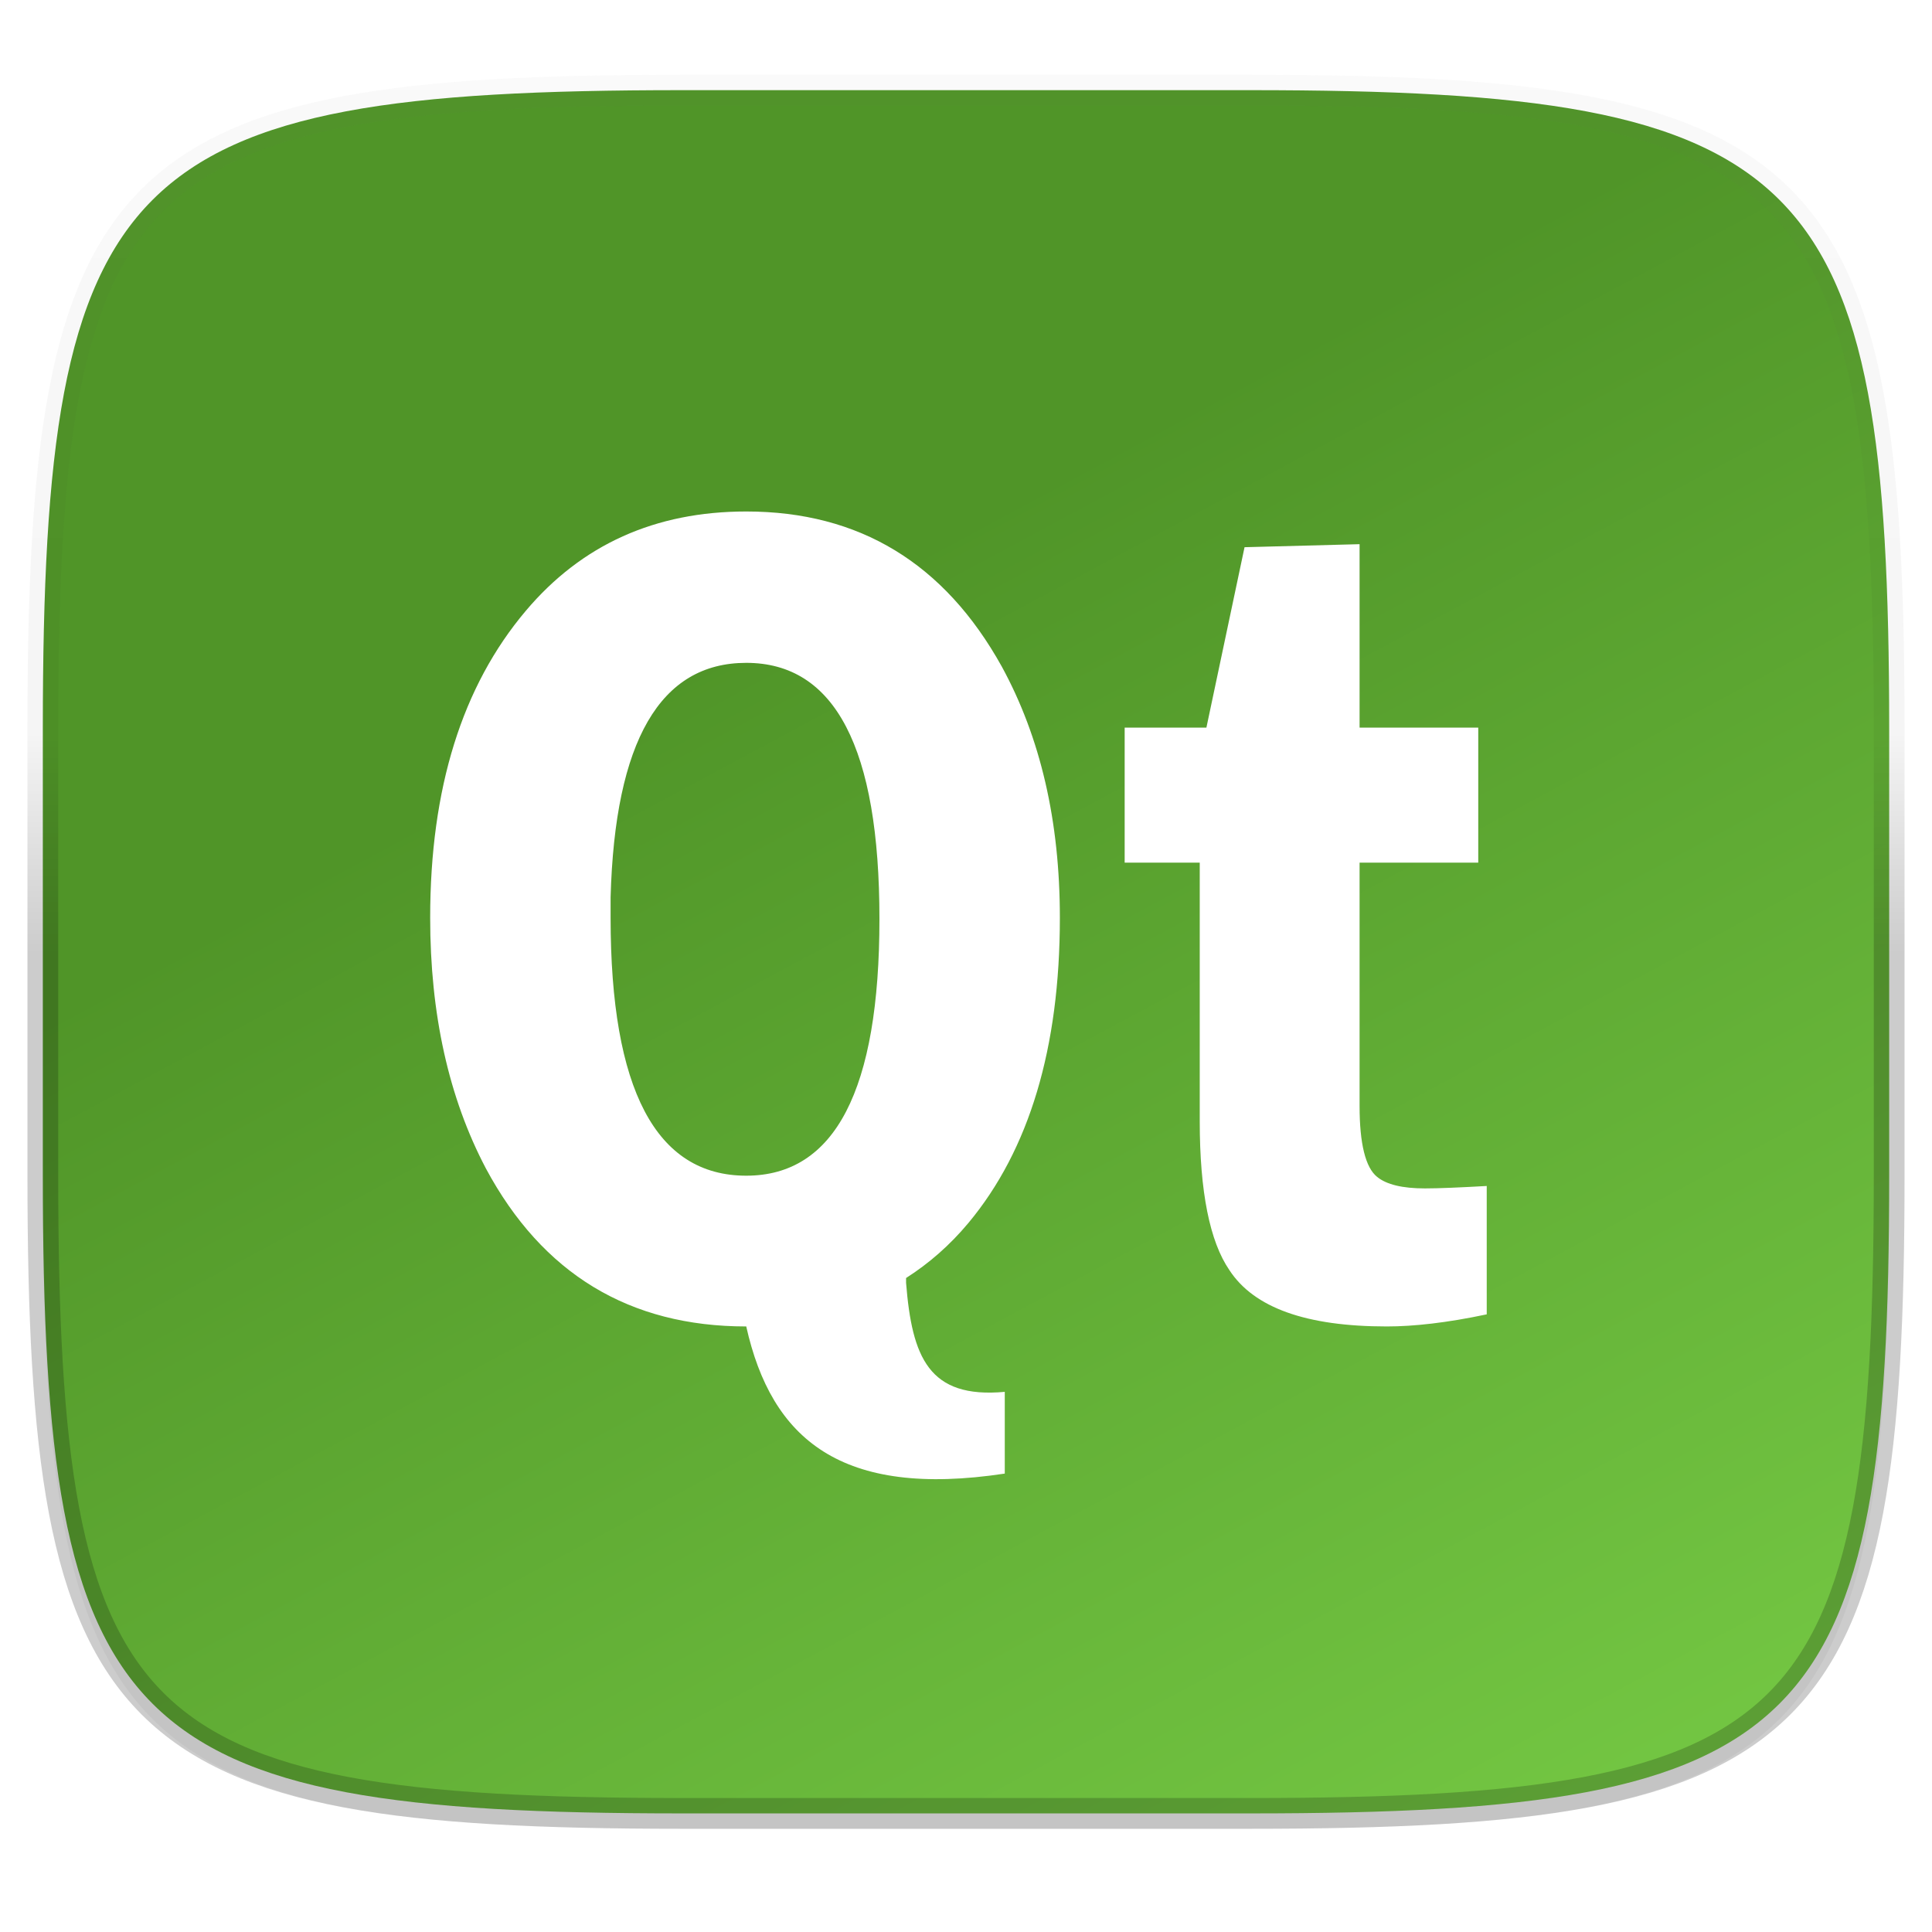 <?xml version="1.0" standalone="no"?><!-- Generator: Gravit.io --><svg xmlns="http://www.w3.org/2000/svg" xmlns:xlink="http://www.w3.org/1999/xlink" style="isolation:isolate" viewBox="0 0 256 256" width="256" height="256"><defs><clipPath id="_clipPath_1GlWFZZ0nFCpAdrANBJLs95fplUY5KiG"><rect width="256" height="256"/></clipPath></defs><g clip-path="url(#_clipPath_1GlWFZZ0nFCpAdrANBJLs95fplUY5KiG)"><g id="Group"><g id="Group" style="opacity:0.2;" filter="url(#V77IK0S2enLSZQ7rwoYFPuotqWItmJHL)"><g opacity="0.2"><path d=" M 165.685 13.986 C 239.74 13.986 250.324 24.543 250.324 98.53 L 250.324 157.78 C 250.324 231.767 239.74 242.324 165.685 242.324 L 90.315 242.324 C 16.26 242.324 5.676 231.767 5.676 157.78 L 5.676 98.53 C 5.676 24.543 16.26 13.986 90.315 13.986 L 165.685 13.986 L 165.685 13.986 Z " fill="rgb(0,0,0)"/></g></g><defs><filter id="V77IK0S2enLSZQ7rwoYFPuotqWItmJHL" x="-200%" y="-200%" width="400%" height="400%"><feGaussianBlur xmlns="http://www.w3.org/2000/svg" stdDeviation="2.32"/></filter></defs><g id="Group" style="opacity:0.1;" filter="url(#UF2zzN1HEa5u27fvcQBoA7XSYefcnR8R)"><g opacity="0.1"><path d=" M 165.685 11.947 C 239.74 11.947 250.324 22.504 250.324 96.491 L 250.324 155.742 C 250.324 229.728 239.74 240.285 165.685 240.285 L 90.315 240.285 C 16.26 240.285 5.676 229.728 5.676 155.742 L 5.676 96.491 C 5.676 22.504 16.26 11.947 90.315 11.947 L 165.685 11.947 L 165.685 11.947 Z " fill="rgb(0,0,0)"/></g></g><defs><filter id="UF2zzN1HEa5u27fvcQBoA7XSYefcnR8R" x="-200%" y="-200%" width="400%" height="400%"><feGaussianBlur xmlns="http://www.w3.org/2000/svg" stdDeviation="1.16"/></filter></defs><linearGradient id="_lgradient_21" x1="0%" y1="50%" x2="50%" y2="136.603%"><stop offset="3.606%" stop-opacity="1" style="stop-color:rgb(80,149,40)"/><stop offset="96.394%" stop-opacity="1" style="stop-color:rgb(120,205,70)"/></linearGradient><path d=" M 165.685 11.947 C 239.74 11.947 250.324 22.504 250.324 96.491 L 250.324 155.742 C 250.324 229.728 239.74 240.285 165.685 240.285 L 90.315 240.285 C 16.26 240.285 5.676 229.728 5.676 155.742 L 5.676 96.491 C 5.676 22.504 16.26 11.947 90.315 11.947 L 165.685 11.947 L 165.685 11.947 Z " fill="url(#_lgradient_21)"/><g id="Blur Shadow"><g id="g967" style="opacity:0.3;" filter="url(#gH8lZ6XZKdNVdJQNAVZe64CbY3jXfmSv)"><g id="Group" style="opacity:0.3;"><g opacity="0.3"><path d=" M 98.88 67.774 C 86.823 67.774 77.081 72.16 69.676 80.931 C 61.227 90.927 57 104.473 57 121.607 C 57 134.357 59.445 145.439 64.381 154.822 C 71.881 168.795 83.405 175.762 98.88 175.762 C 102.223 190.694 111.446 198.548 133.138 195.258 L 133.138 184.427 C 123.04 185.358 120.847 179.808 120.06 169.986 L 120.06 169.344 C 123.098 167.406 125.855 165.001 128.324 162.043 C 136.393 152.354 140.438 138.844 140.438 121.607 C 140.438 108.756 137.863 97.696 132.736 88.312 C 125.142 74.645 113.879 67.774 98.88 67.774 Z  M 180.152 72.106 L 164.908 72.507 L 159.854 96.415 L 149.023 96.415 L 149.023 114.307 L 158.971 114.307 L 158.971 148.564 C 158.971 157.948 160.31 164.527 162.903 168.301 C 166.168 173.298 173.103 175.762 183.762 175.762 C 187.315 175.762 191.718 175.28 197 174.158 L 197 157.149 C 193.351 157.353 190.641 157.47 188.817 157.47 C 185.84 157.47 183.727 156.965 182.479 155.946 C 180.942 154.722 180.152 151.556 180.152 146.559 L 180.152 114.307 L 195.877 114.307 L 195.877 96.415 L 180.152 96.415 L 180.152 72.106 Z  M 98.88 87.831 C 110.651 87.831 116.53 99.126 116.53 121.768 C 116.53 144.41 110.651 155.785 98.88 155.785 C 86.918 155.785 80.908 144.352 80.908 121.607 C 80.908 120.69 80.908 119.798 80.908 118.88 C 81.478 98.175 87.488 87.831 98.88 87.831 Z " fill="rgb(0,0,0)"/></g></g></g><defs><filter id="gH8lZ6XZKdNVdJQNAVZe64CbY3jXfmSv" x="-200%" y="-200%" width="400%" height="400%"><feGaussianBlur xmlns="http://www.w3.org/2000/svg" stdDeviation="2.682"/></filter></defs></g><g id="layer4"><path d=" M 98.88 67.774 C 86.823 67.774 77.081 72.16 69.676 80.931 C 61.227 90.927 57 104.473 57 121.607 C 57 134.357 59.445 145.439 64.381 154.822 C 71.881 168.795 83.405 175.762 98.88 175.762 C 102.223 190.694 111.446 198.548 133.138 195.258 L 133.138 184.427 C 123.04 185.358 120.847 179.808 120.06 169.986 L 120.06 169.344 C 123.098 167.406 125.855 165.001 128.324 162.043 C 136.393 152.354 140.438 138.844 140.438 121.607 C 140.438 108.756 137.863 97.696 132.736 88.312 C 125.142 74.645 113.879 67.774 98.88 67.774 Z  M 180.152 72.106 L 164.908 72.507 L 159.854 96.415 L 149.023 96.415 L 149.023 114.307 L 158.971 114.307 L 158.971 148.564 C 158.971 157.948 160.31 164.527 162.903 168.301 C 166.168 173.298 173.103 175.762 183.762 175.762 C 187.315 175.762 191.718 175.28 197 174.158 L 197 157.149 C 193.351 157.353 190.641 157.47 188.817 157.47 C 185.84 157.47 183.727 156.965 182.479 155.946 C 180.942 154.722 180.152 151.556 180.152 146.559 L 180.152 114.307 L 195.877 114.307 L 195.877 96.415 L 180.152 96.415 L 180.152 72.106 Z  M 98.88 87.831 C 110.651 87.831 116.53 99.126 116.53 121.768 C 116.53 144.41 110.651 155.785 98.88 155.785 C 86.918 155.785 80.908 144.352 80.908 121.607 C 80.908 120.69 80.908 119.798 80.908 118.88 C 81.478 98.175 87.488 87.831 98.88 87.831 Z " fill="rgb(255,255,255)"/></g><g opacity="0.4"><linearGradient id="_lgradient_22" x1="0%" y1="50%" x2="2.8327694488239898e-14%" y2="-50%"><stop offset="0%" stop-opacity="0.498" style="stop-color:rgb(0,0,0)"/><stop offset="12.5%" stop-opacity="0.098" style="stop-color:rgb(0,0,0)"/><stop offset="92.5%" stop-opacity="0.098" style="stop-color:rgb(255,255,255)"/><stop offset="100%" stop-opacity="1" style="stop-color:rgb(255,255,255)"/></linearGradient><path d=" M 165.685 11.947 C 239.74 11.947 250.324 22.504 250.324 96.491 L 250.324 155.742 C 250.324 229.728 239.74 240.285 165.685 240.285 L 90.315 240.285 C 16.26 240.285 5.676 229.728 5.676 155.742 L 5.676 96.491 C 5.676 22.504 16.26 11.947 90.315 11.947 L 165.685 11.947 L 165.685 11.947 Z " fill="none" vector-effect="non-scaling-stroke" stroke-width="4.077" stroke="url(#_lgradient_22)" stroke-linejoin="round" stroke-linecap="round" stroke-miterlimit="4"/></g></g></g></svg>